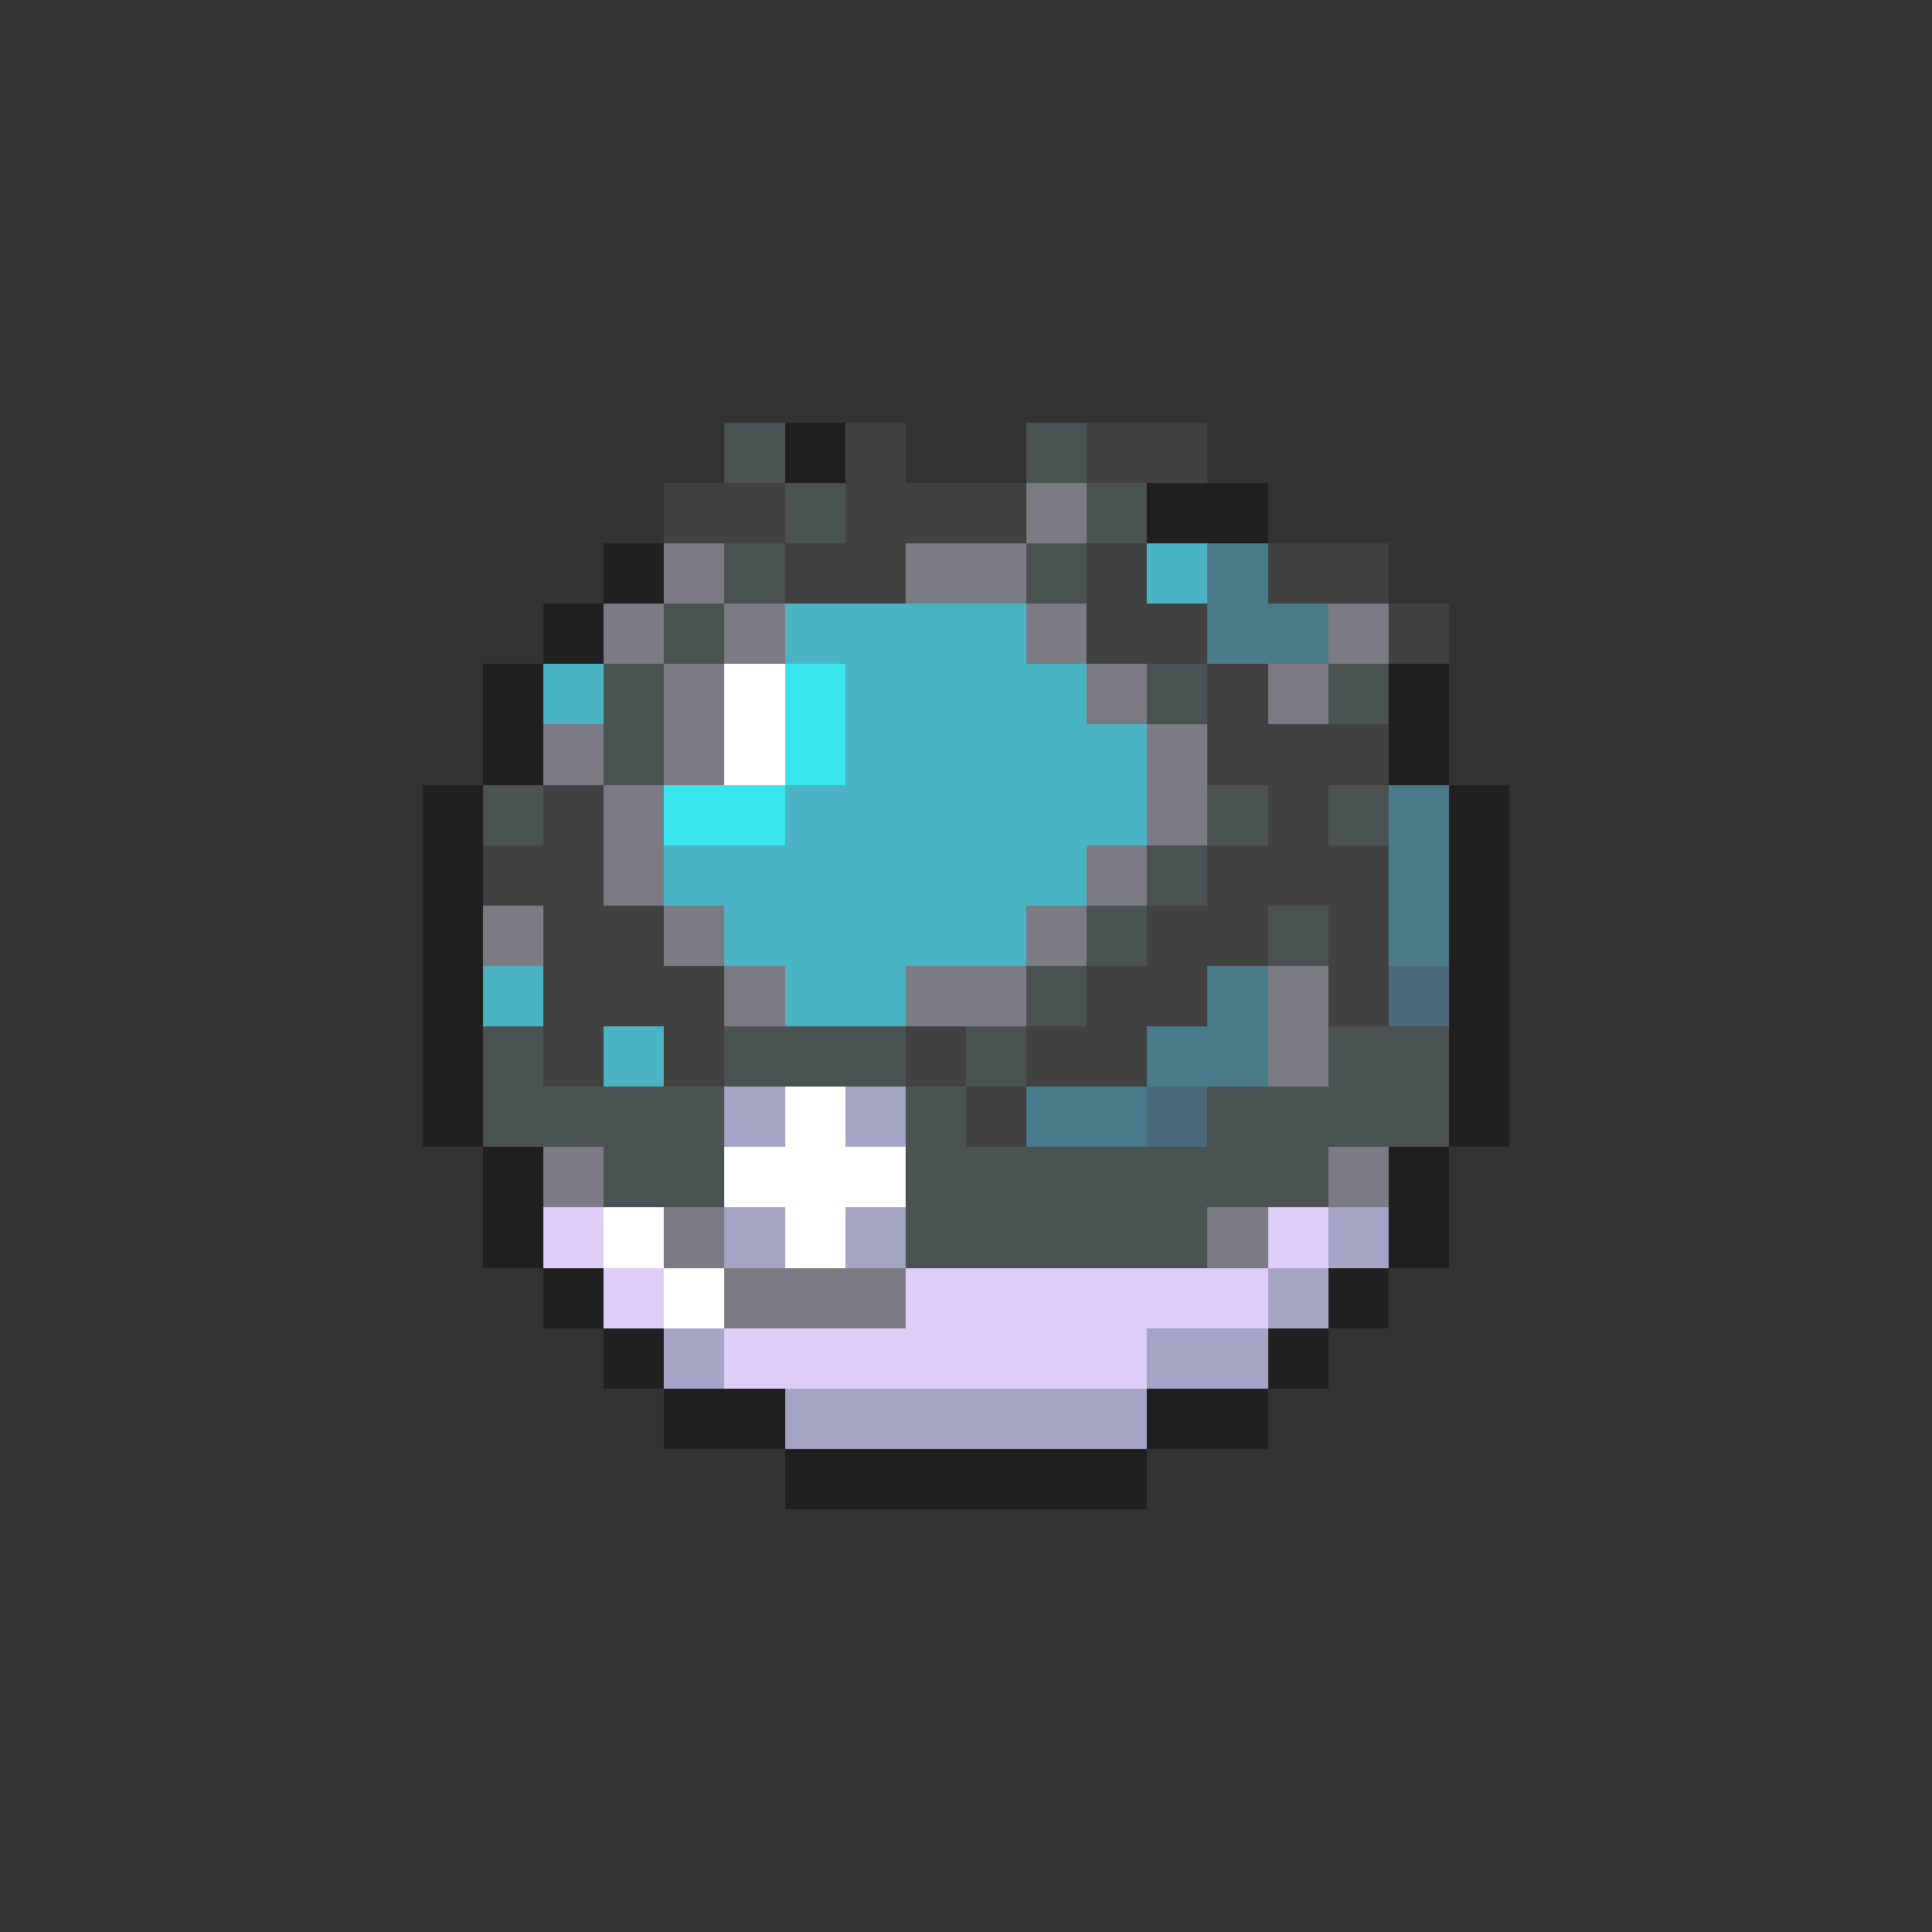 <svg xmlns="http://www.w3.org/2000/svg" viewBox="0 -0.5 32 32" shape-rendering="crispEdges">
<rect x="0" y="-0.5" width="32" height="32" fill="#333333" stroke="none"/>
<path stroke="#4a5252" d="M12 7h1M17 7h1M13 8h1M18 8h1M12 9h1M17 9h1M11 10h1M10 11h1M19 11h1M22 11h1M10 12h1M8 13h1M20 13h1M22 13h1M19 14h1M18 15h1M21 15h1M17 16h1M8 17h1M12 17h3M16 17h1M22 17h2M8 18h4M15 18h1M20 18h4M10 19h2M15 19h7M15 20h5" />
<path stroke="#202020" d="M13 7h1M19 8h2M10 9h1M9 10h1M8 11h1M23 11h1M8 12h1M23 12h1M7 13h1M24 13h1M7 14h1M24 14h1M7 15h1M24 15h1M7 16h1M24 16h1M7 17h1M24 17h1M7 18h1M24 18h1M8 19h1M23 19h1M8 20h1M23 20h1M9 21h1M22 21h1M10 22h1M21 22h1M11 23h2M19 23h2M13 24h6" />
<path stroke="#414141" d="M14 7h1M18 7h2M11 8h2M14 8h3M13 9h2M18 9h1M21 9h2M18 10h2M23 10h1M20 11h1M20 12h3M9 13h1M21 13h1M8 14h2M20 14h3M9 15h2M19 15h2M22 15h1M9 16h3M18 16h2M22 16h1M9 17h1M11 17h1M15 17h1M17 17h2M16 18h1" />
<path stroke="#7b7b83" d="M17 8h1M11 9h1M15 9h2M10 10h1M12 10h1M17 10h1M22 10h1M11 11h1M18 11h1M21 11h1M9 12h1M11 12h1M19 12h1M10 13h1M19 13h1M10 14h1M18 14h1M8 15h1M11 15h1M17 15h1M12 16h1M15 16h2M21 16h1M21 17h1M9 19h1M22 19h1M11 20h1M20 20h1M12 21h3" />
<path stroke="#4ab4c5" d="M19 9h1M13 10h4M9 11h1M14 11h4M14 12h5M13 13h6M11 14h7M12 15h5M8 16h1M13 16h2M10 17h1" />
<path stroke="#4a7b8b" d="M20 9h1M20 10h2M23 13h1M23 14h1M23 15h1M20 16h1M19 17h2M17 18h2" />
<path stroke="#ffffff" d="M12 11h1M12 12h1M13 18h1M12 19h3M10 20h1M13 20h1M11 21h1" />
<path stroke="#39e6ee" d="M13 11h1M13 12h1M11 13h2" />
<path stroke="#4a6a7b" d="M23 16h1M19 18h1" />
<path stroke="#a4a4c5" d="M12 18h1M14 18h1M12 20h1M14 20h1M22 20h1M21 21h1M11 22h1M19 22h2M13 23h6" />
<path stroke="#decdf6" d="M9 20h1M21 20h1M10 21h1M15 21h6M12 22h7" />
</svg>